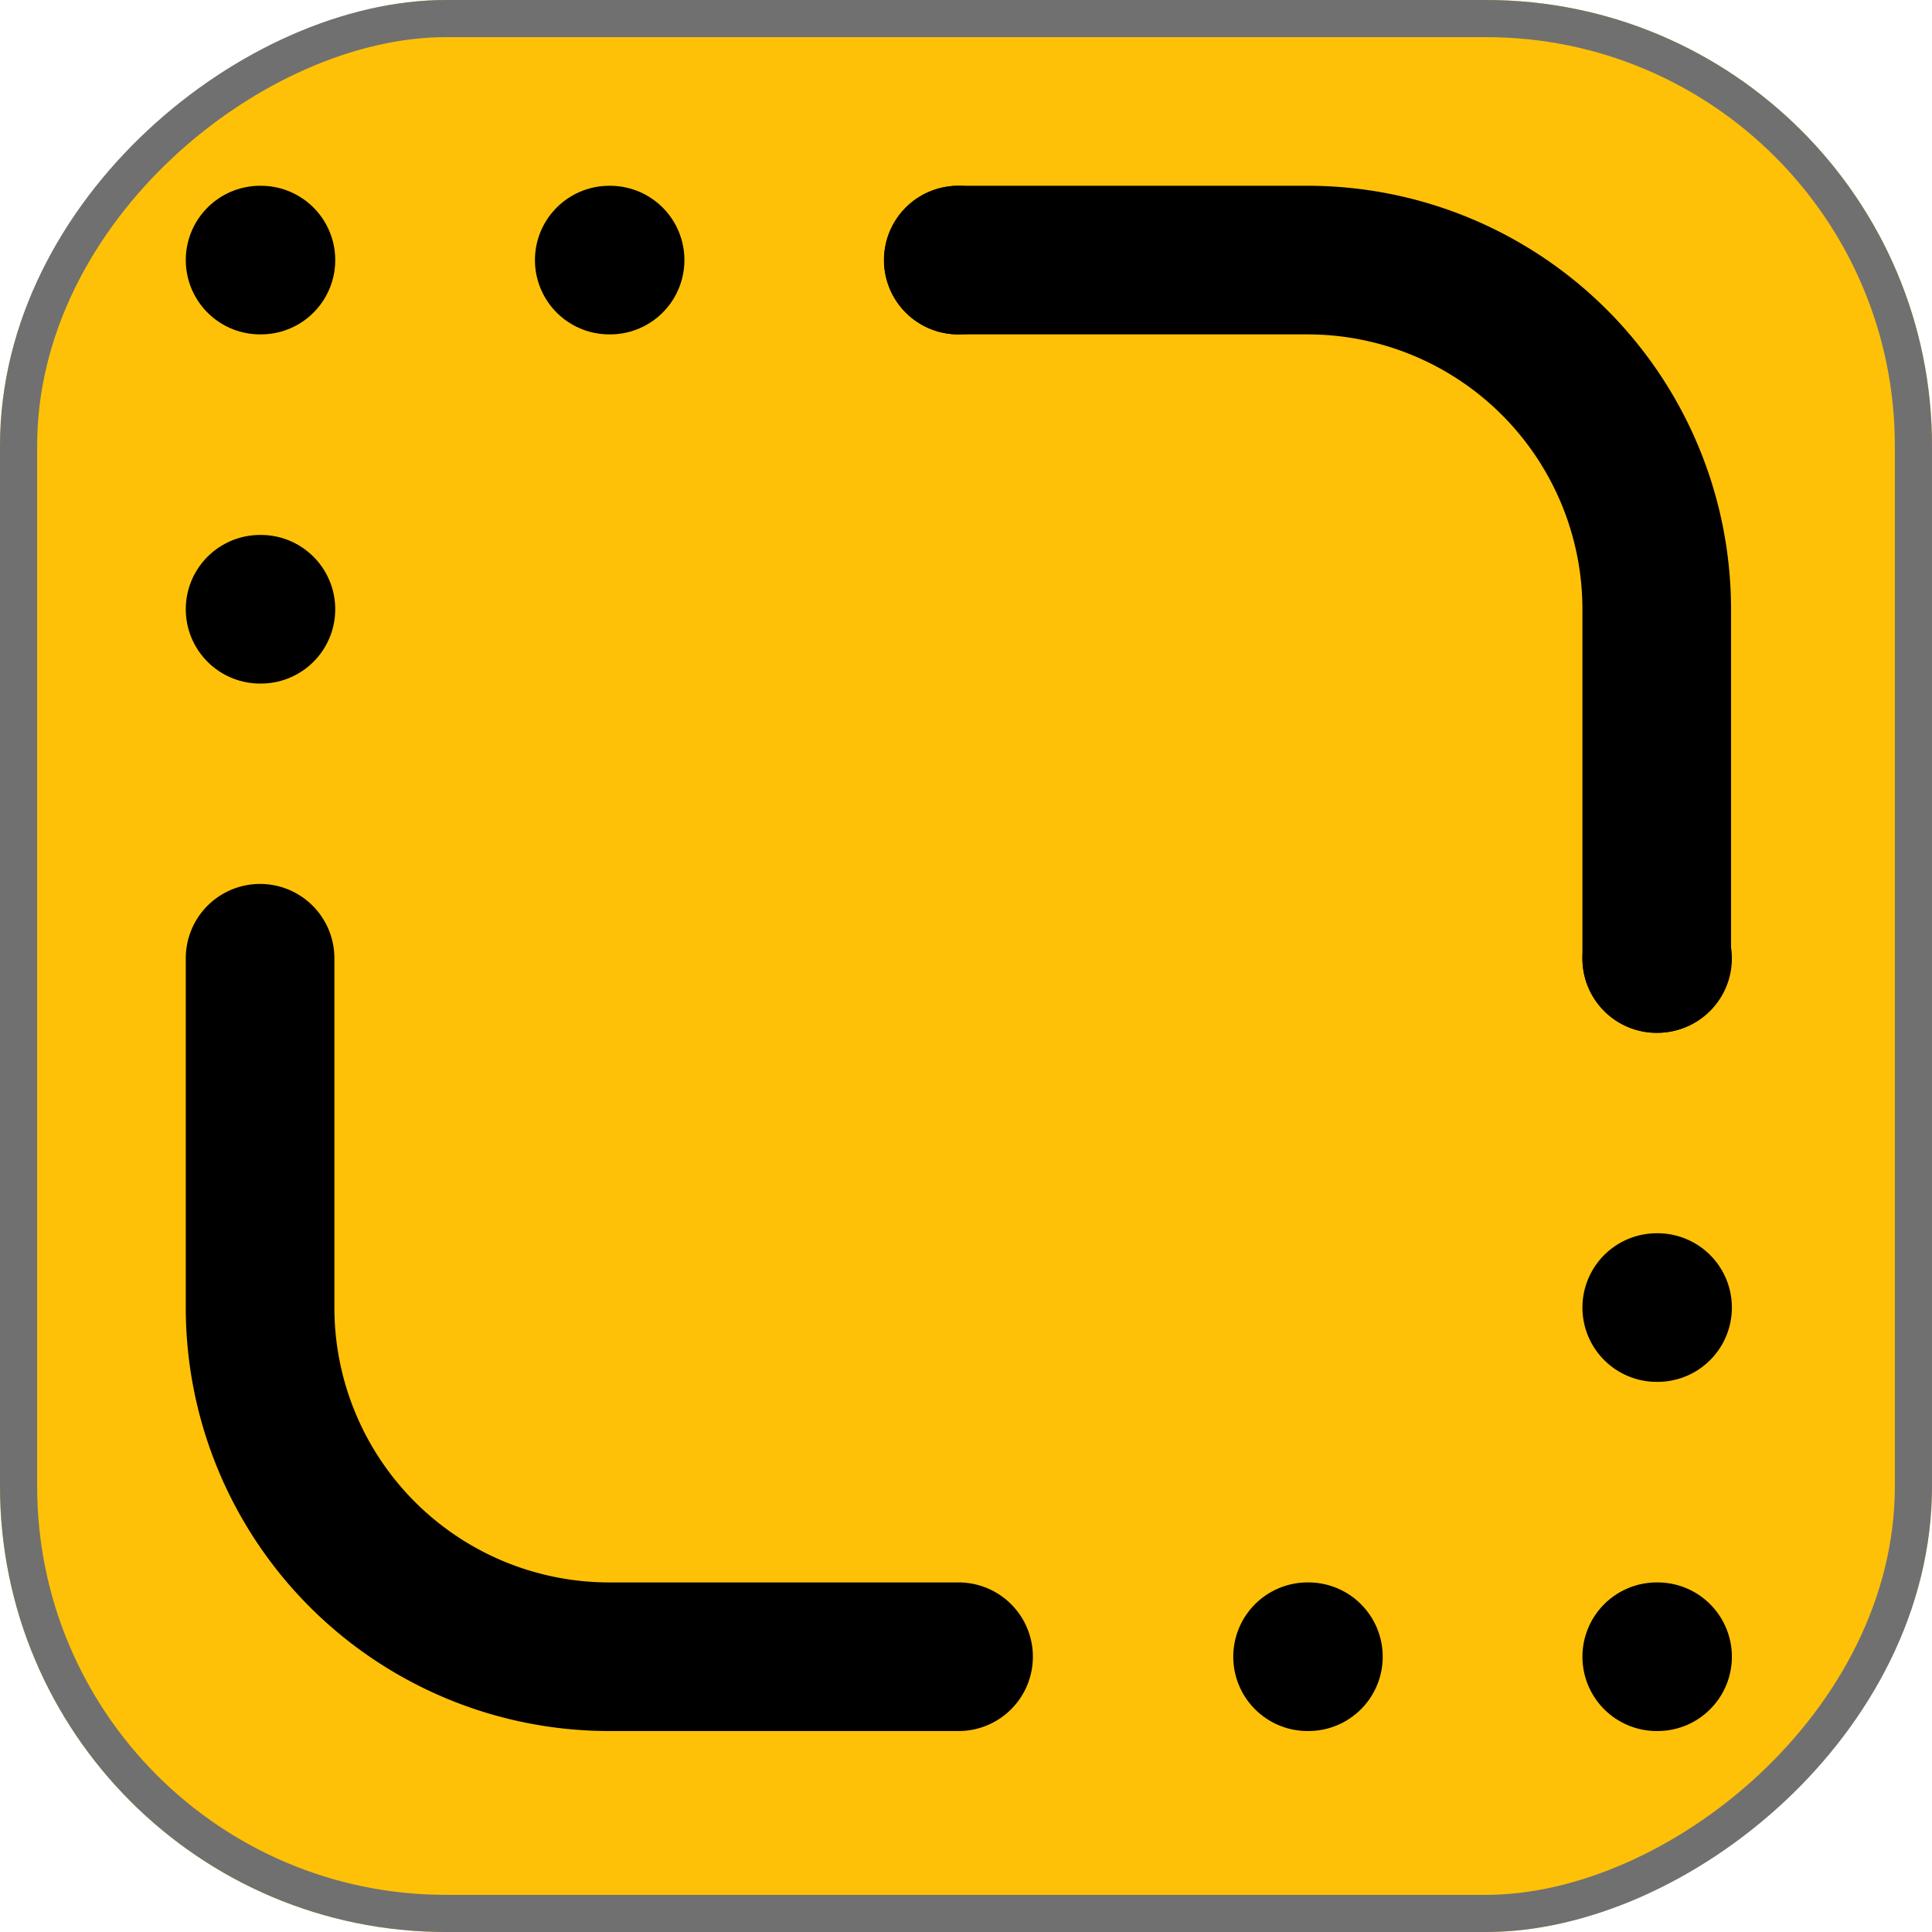 <svg xmlns="http://www.w3.org/2000/svg" width="52" height="52" viewBox="0 0 52 52"><defs><style>.a{fill:#ffc107;stroke:#707070;}.b,.d{fill:none;}.b{stroke:#000;stroke-linecap:round;stroke-linejoin:round;stroke-width:4px;}.c{stroke:none;}</style></defs><g class="a" transform="translate(0 52) rotate(-90)"><rect class="c" width="52" height="52" rx="12"/><rect class="d" x="0.5" y="0.5" width="51" height="51" rx="11.5"/></g><g transform="translate(7 44.591) rotate(-90)"><path class="b" d="M0,18.8V9.4A9.4,9.4,0,0,1,9.4,0h9.4"/><path class="b" d="M0,0V.023" transform="translate(28.193)"/><path class="b" d="M0,0V.023" transform="translate(37.591)"/><path class="b" d="M0,0V.023" transform="translate(37.591 9.398)"/><path class="b" d="M0,0V.023" transform="translate(37.591 18.795)"/><path class="b" d="M0,0V.023" transform="translate(0 28.193)"/><path class="b" d="M0,0V.023" transform="translate(0 37.591)"/><path class="b" d="M0,0V.023" transform="translate(9.398 37.591)"/><path class="b" d="M0,0V.023" transform="translate(18.795 37.591)"/><path class="b" d="M0,18.8V9.4A9.4,9.4,0,0,1,9.4,0h9.4" transform="translate(37.591 37.591) rotate(180)"/></g></svg>